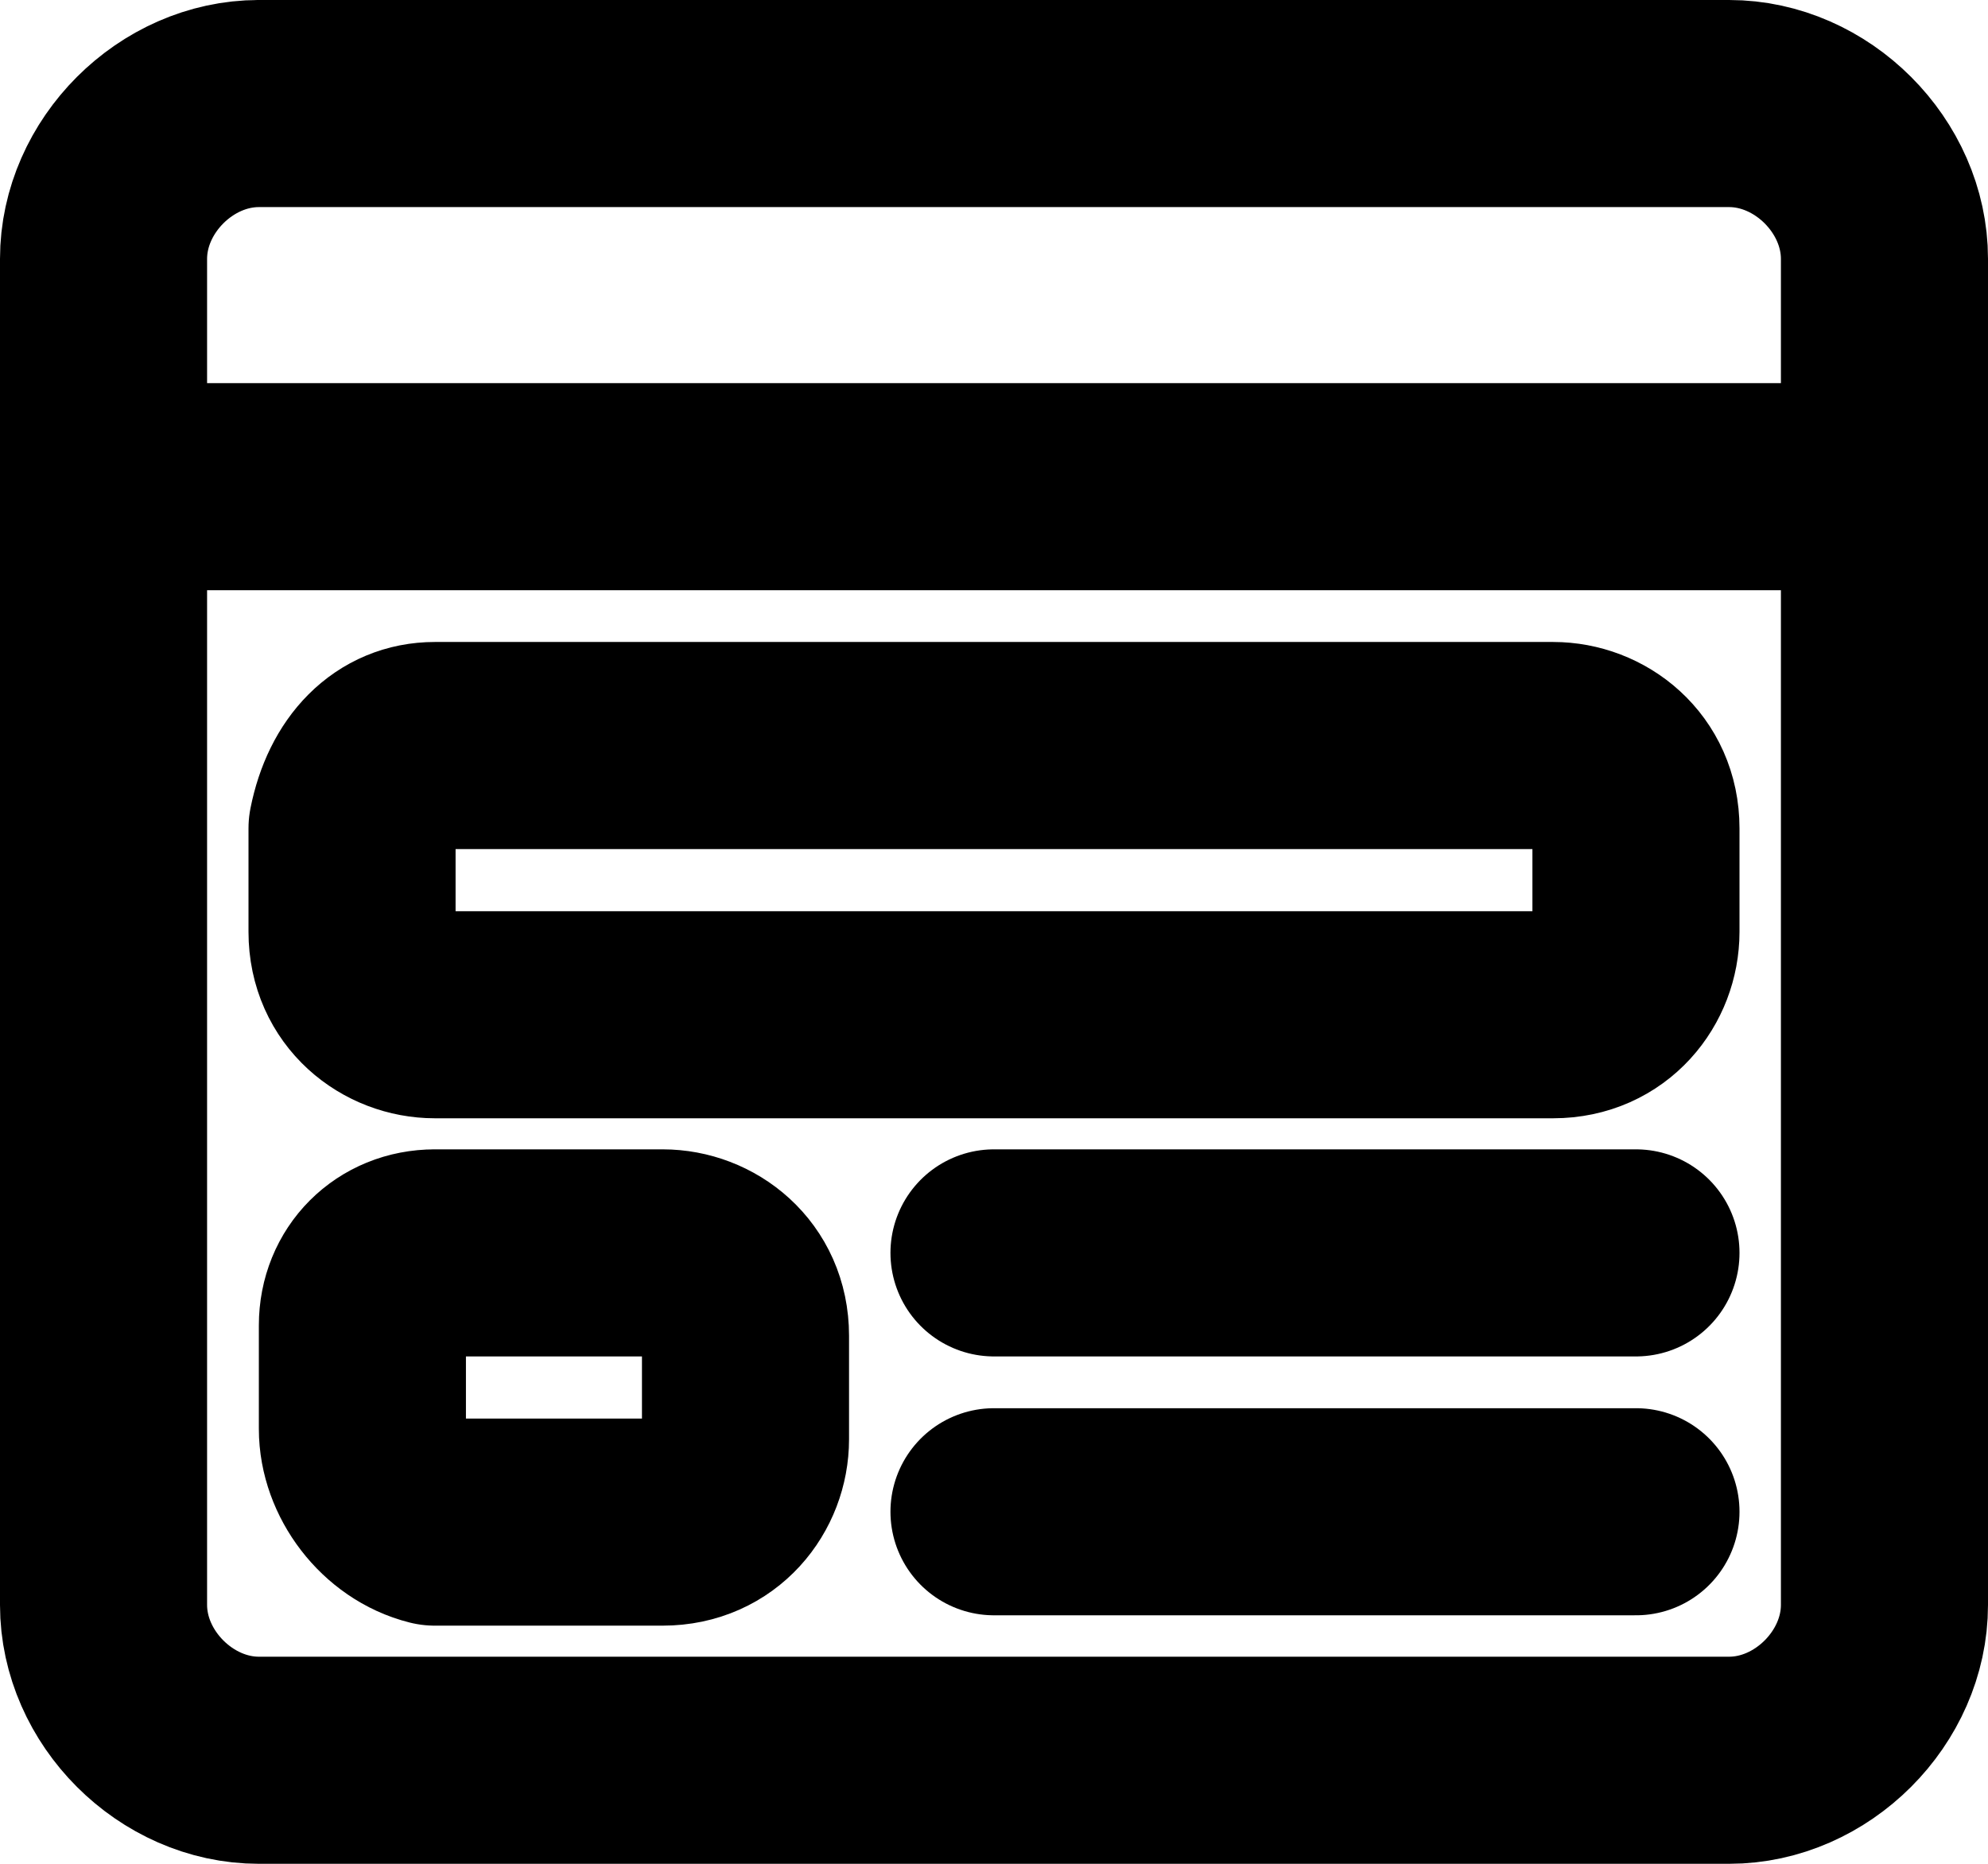<svg version="1.1" id="Слой_1" xmlns="http://www.w3.org/2000/svg" x="0" y="0" viewBox="0 0 19.2 18" xml:space="preserve"><g id="browser-page-mail" transform="translate(-.5 -1.2)" stroke="currentColor" fill="none" stroke-width="2" stroke-linecap="round" stroke-linejoin="round"><path id="Rectangle_332" d="M3 2.2h14.2c.8 0 1.5.7 1.5 1.5v13c0 .8-.7 1.5-1.5 1.5H3c-.8 0-1.5-.7-1.5-1.5v-13c0-.8.7-1.5 1.5-1.5z"/><path id="Line_106" d="M1.5 5.9h17.2"/><path id="Rectangle_333" d="M4.7 8.4h10.8c.4 0 .8.3.8.8 0 0 0 0 0 0v1c0 .4-.3.8-.8.8 0 0 0 0 0 0H4.7c-.4 0-.8-.3-.8-.8 0 0 0 0 0 0v-1c.1-.5.4-.8.8-.8z"/><path id="Rectangle_334" d="M4.7 13.3h2.2c.4 0 .8.3.8.8 0 0 0 0 0 0v1c0 .4-.3.8-.8.8 0 0 0 0 0 0H4.7c-.4-.1-.7-.5-.7-.9v-1c0-.4.3-.7.7-.7z"/><path id="Line_107" d="M10.1 13.3h6.2"/><path id="Line_108" d="M10.1 15.8h6.2"/></g></svg>